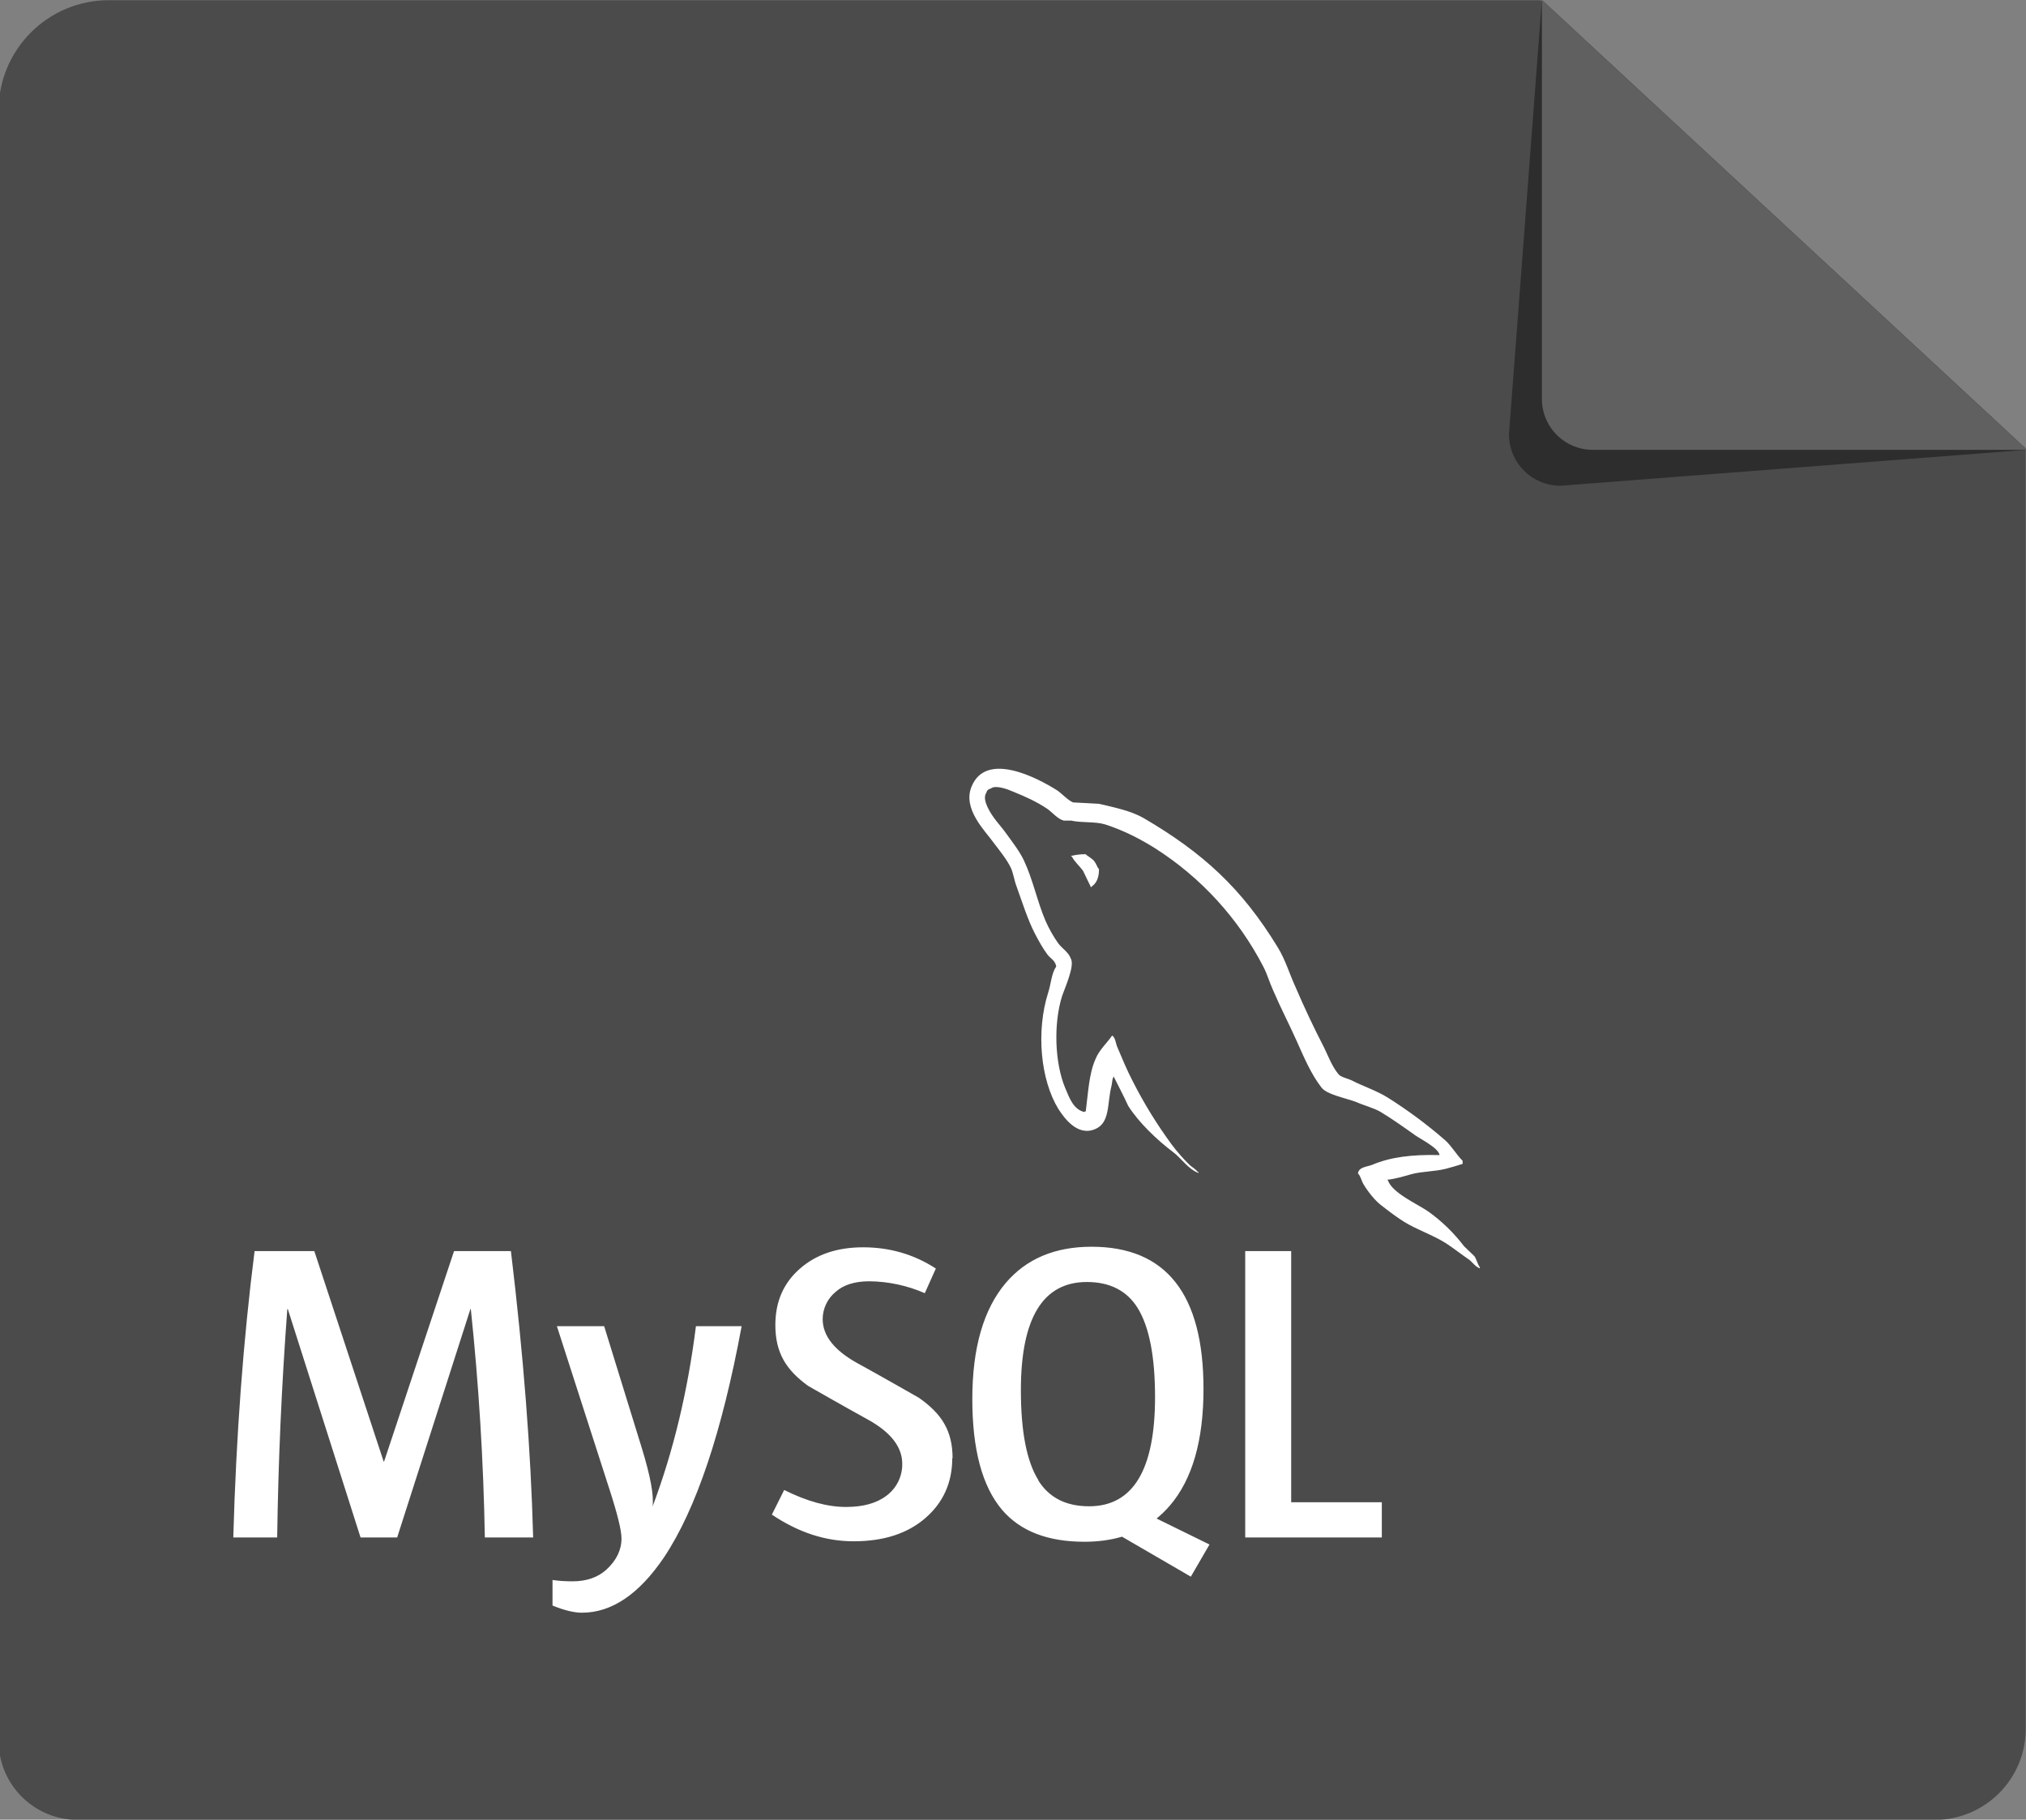 <?xml version="1.0" encoding="utf-8"?>
<svg t="1684316509574" class="icon" viewBox="0 0 1140 1024" version="1.1" p-id="1881" width="222.656" height="200" xmlns="http://www.w3.org/2000/svg">
  <rect x="0" y="0" width="1140" height="1024" fill="#808080" stroke="none"/>
  <path d="M 1088.944 1024.107 L 44.047 1024.107 C 19.343 1024.294 -0.783 1004.32 -0.782 979.615 L -0.782 62.128 C -0.782 27.876 26.985 0.109 61.238 0.109 L 866.819 0.109 L 1139.841 253.243 L 1139.841 972.874 C 1139.841 1001.038 1117.108 1023.922 1088.944 1024.107 Z" p-id="1882" style="fill: rgb(75, 75, 75);"/>
  <path d="M878.05 273.358l262.572-20.224L867.601 0l-18.538 244.371a28.987 28.987 0 0 0 28.987 28.987z" p-id="1883" style="fill: rgb(45, 45, 45);"/>
  <path d="M896.589 253.135h244.034L867.601 0v224.147a28.65 28.65 0 0 0 28.987 28.987z" p-id="1884" style="fill: rgb(96, 96, 96);"/>
  <g style="" transform="matrix(0.685, 0, 0, 0.683, 281.555, 238.553)">
    <path d="M 480.551 354.519 C 475.644 354.519 472.316 355.116 468.86 355.927 L 468.86 356.482 L 469.458 356.482 C 471.762 360.919 475.687 364.162 478.588 368.13 C 480.892 372.695 482.855 377.26 485.159 381.783 L 485.756 381.143 C 489.767 378.327 491.73 373.804 491.73 366.935 C 490.023 364.93 489.767 362.924 488.316 360.962 C 486.61 358.103 482.94 356.695 480.636 354.434 L 480.551 354.519 Z M 26.791 917.463 L -12.761 917.463 C -13.873 854.606 -17.717 791.826 -24.281 729.303 L -24.622 729.303 L -84.782 917.463 L -114.862 917.463 L -174.596 729.303 L -175.022 729.303 C -179.694 791.925 -182.469 854.673 -183.342 917.463 L -219.396 917.463 C -217.049 833.58 -211.204 754.903 -201.902 681.516 L -152.836 681.516 L -95.876 854.914 L -95.534 854.914 L -38.062 681.516 L 8.658 681.516 C 18.983 767.49 25.042 846.21 26.919 917.463 L 26.791 917.463 Z M 198.183 743.383 C 182.055 830.636 160.807 894.124 134.524 933.676 C 113.959 964.226 91.431 979.458 66.983 979.458 C 60.455 979.458 52.476 977.495 42.834 973.57 L 42.834 952.492 C 47.527 953.218 53.074 953.602 59.303 953.602 C 70.738 953.602 79.911 950.402 86.908 944.13 C 95.314 936.45 99.495 927.831 99.495 918.316 C 99.495 911.703 96.21 898.263 89.682 878.039 L 46.418 743.383 L 85.244 743.383 L 116.263 844.076 C 123.26 866.946 126.204 882.903 125.01 891.991 C 142.076 846.594 153.938 796.972 160.636 743.383 L 198.183 743.383 Z M 724.05 917.463 L 611.836 917.463 L 611.836 681.516 L 649.596 681.516 L 649.596 888.45 L 724.05 888.45 L 724.05 917.463 Z M 582.396 923.223 L 539.047 901.89 C 542.887 898.647 546.599 895.148 549.927 891.223 C 568.402 869.634 577.575 837.548 577.575 795.095 C 577.575 717.015 546.94 677.932 485.628 677.932 C 455.591 677.932 432.124 687.831 415.228 707.671 C 396.882 729.346 387.666 761.26 387.666 803.458 C 387.666 844.93 395.772 875.394 412.156 894.764 C 427.09 912.258 449.575 921.004 479.698 921.004 C 490.962 921.004 501.287 919.596 510.631 916.823 L 567.164 949.762 L 582.524 923.223 L 582.396 923.223 Z M 441.938 870.231 C 432.338 854.871 427.559 830.124 427.559 796.162 C 427.559 736.727 445.65 706.988 481.746 706.988 C 500.647 706.988 514.599 714.114 523.431 728.322 C 532.988 743.767 537.767 768.258 537.767 801.836 C 537.767 861.74 519.676 891.778 483.58 891.778 C 464.594 891.778 450.727 884.652 441.852 870.444 L 441.938 870.231 Z M 371.196 852.098 C 371.196 872.151 363.858 888.62 349.18 901.42 C 334.503 914.22 314.919 920.62 290.13 920.62 C 266.962 920.62 244.732 913.282 223.015 898.647 L 233.127 878.338 C 251.815 887.724 268.668 892.332 283.9 892.332 C 298.066 892.332 309.202 889.218 317.308 882.946 C 325.527 876.75 330.285 866.996 330.108 856.706 C 330.108 842.626 320.295 830.679 302.46 820.652 C 285.906 811.564 252.839 792.62 252.839 792.62 C 234.834 779.522 225.874 765.484 225.874 742.402 C 225.874 723.202 232.572 707.842 245.927 696.108 C 259.367 684.247 276.647 678.402 297.98 678.402 C 319.826 678.402 339.794 684.204 357.714 695.895 L 348.626 716.204 C 334.307 709.914 318.867 706.577 303.228 706.391 C 291.154 706.391 281.81 709.292 275.324 715.18 C 268.662 720.699 264.787 728.886 264.743 737.538 C 264.743 751.532 274.727 763.564 293.159 773.804 C 309.927 782.978 343.804 802.391 343.804 802.391 C 362.279 815.404 371.452 829.271 371.452 852.226 L 371.196 852.098 Z M 771.495 602.412 C 748.668 601.815 730.962 604.119 716.156 610.434 C 711.89 612.14 705.063 612.14 704.466 617.559 C 706.812 619.82 707.154 623.532 709.159 626.69 C 712.572 632.407 718.46 640.044 723.922 644.055 C 729.895 648.748 735.868 653.271 742.14 657.282 C 753.234 664.108 765.82 668.162 776.7 675.031 C 782.887 679.042 789.202 684.119 795.474 688.386 C 798.588 690.519 800.594 694.359 804.604 695.724 L 804.604 694.871 C 802.642 692.311 802.044 688.599 800.124 685.74 C 797.266 682.882 794.407 680.322 791.591 677.506 C 783.214 666.466 773.217 656.757 761.938 648.706 C 752.807 642.476 732.839 633.772 729.084 623.319 L 728.53 622.722 C 734.759 622.167 742.183 619.906 748.156 618.199 C 757.842 615.639 766.716 616.194 776.743 613.676 C 781.266 612.524 785.831 611.116 790.396 609.666 L 790.396 607.106 C 785.276 601.986 781.436 595.031 776.146 590.252 C 761.378 577.344 745.63 565.604 729.042 555.138 C 720.082 549.42 708.732 545.751 699.303 540.887 C 695.89 539.18 690.172 538.327 688.21 535.468 C 683.09 529.239 680.103 520.962 676.476 513.538 C 668.098 497.285 660.314 480.734 653.138 463.916 C 648.018 452.738 644.903 441.602 638.631 431.362 C 609.191 382.85 577.319 353.452 528.295 324.695 C 517.756 318.722 505.127 316.162 491.772 313.004 C 484.647 312.663 477.522 312.151 470.439 311.852 C 465.746 309.847 461.223 304.428 457.212 301.826 C 440.999 291.586 399.015 269.399 387.068 298.754 C 379.388 317.271 398.46 335.532 405.074 344.919 C 409.98 351.447 416.167 358.914 419.58 366.252 C 421.586 371.202 422.14 376.279 424.146 381.442 C 428.668 393.986 432.978 407.98 438.951 419.714 C 442.066 425.687 445.479 431.959 449.49 437.335 C 451.794 440.45 455.719 441.9 456.615 447.02 C 452.604 452.823 452.348 461.271 450.044 468.354 C 439.804 500.652 443.815 540.588 458.322 564.354 C 462.887 571.436 473.767 587.138 488.316 581.122 C 501.116 576.002 498.3 559.788 501.97 545.495 C 502.823 542.082 502.268 539.82 504.018 537.516 L 504.018 538.156 C 508.028 546.178 512.039 553.815 515.708 561.836 C 524.498 575.831 539.858 590.338 552.7 600.023 C 559.527 605.143 564.946 614.018 573.479 617.175 L 573.479 616.322 L 572.839 616.322 C 571.004 613.847 568.572 612.652 566.268 610.647 C 560.859 605.351 555.866 599.645 551.335 593.58 C 539.314 577.154 528.654 559.774 519.463 541.612 C 514.77 532.652 510.844 523.01 507.09 514.178 C 505.383 510.764 505.383 505.644 502.524 503.938 C 498.258 510.167 491.986 515.586 488.871 523.266 C 483.452 535.554 482.898 550.658 480.85 566.359 C 479.698 566.658 480.252 566.359 479.698 566.956 C 470.567 564.738 467.452 555.266 464.039 547.33 C 455.506 527.063 454.098 494.508 461.479 471.17 C 463.484 465.196 472.018 446.338 468.604 440.62 C 466.812 435.202 461.18 432.087 458.066 427.692 C 454.059 421.972 450.629 415.87 447.826 409.474 C 440.999 393.516 437.586 375.852 430.162 359.895 C 426.748 352.514 420.775 344.791 415.911 338.007 C 410.492 330.327 404.519 324.908 400.21 315.82 C 398.802 312.706 396.796 307.543 399.058 304.13 C 399.655 301.826 400.85 300.93 403.068 300.29 C 406.823 297.218 417.362 301.228 421.074 302.935 C 431.612 307.202 440.487 311.212 449.319 317.186 C 453.33 320.002 457.639 325.42 462.759 326.828 L 468.732 326.828 C 477.863 328.834 488.146 327.426 496.679 329.943 C 511.826 334.807 525.479 341.89 537.724 349.57 C 575.456 373.673 606.146 407.321 626.684 447.106 C 630.098 453.676 631.591 459.692 634.706 466.519 C 640.679 480.599 648.06 494.807 654.119 508.418 C 660.092 521.858 665.852 535.554 674.428 546.69 C 678.695 552.663 695.847 555.778 703.527 558.892 C 709.202 561.452 718.034 563.799 723.154 566.914 C 732.967 572.887 742.524 579.714 751.74 586.284 C 756.434 589.527 770.642 596.652 771.495 602.412 L 771.495 602.412 Z" p-id="8403" style="fill: rgb(255, 255, 255);"/>
  </g>
</svg>